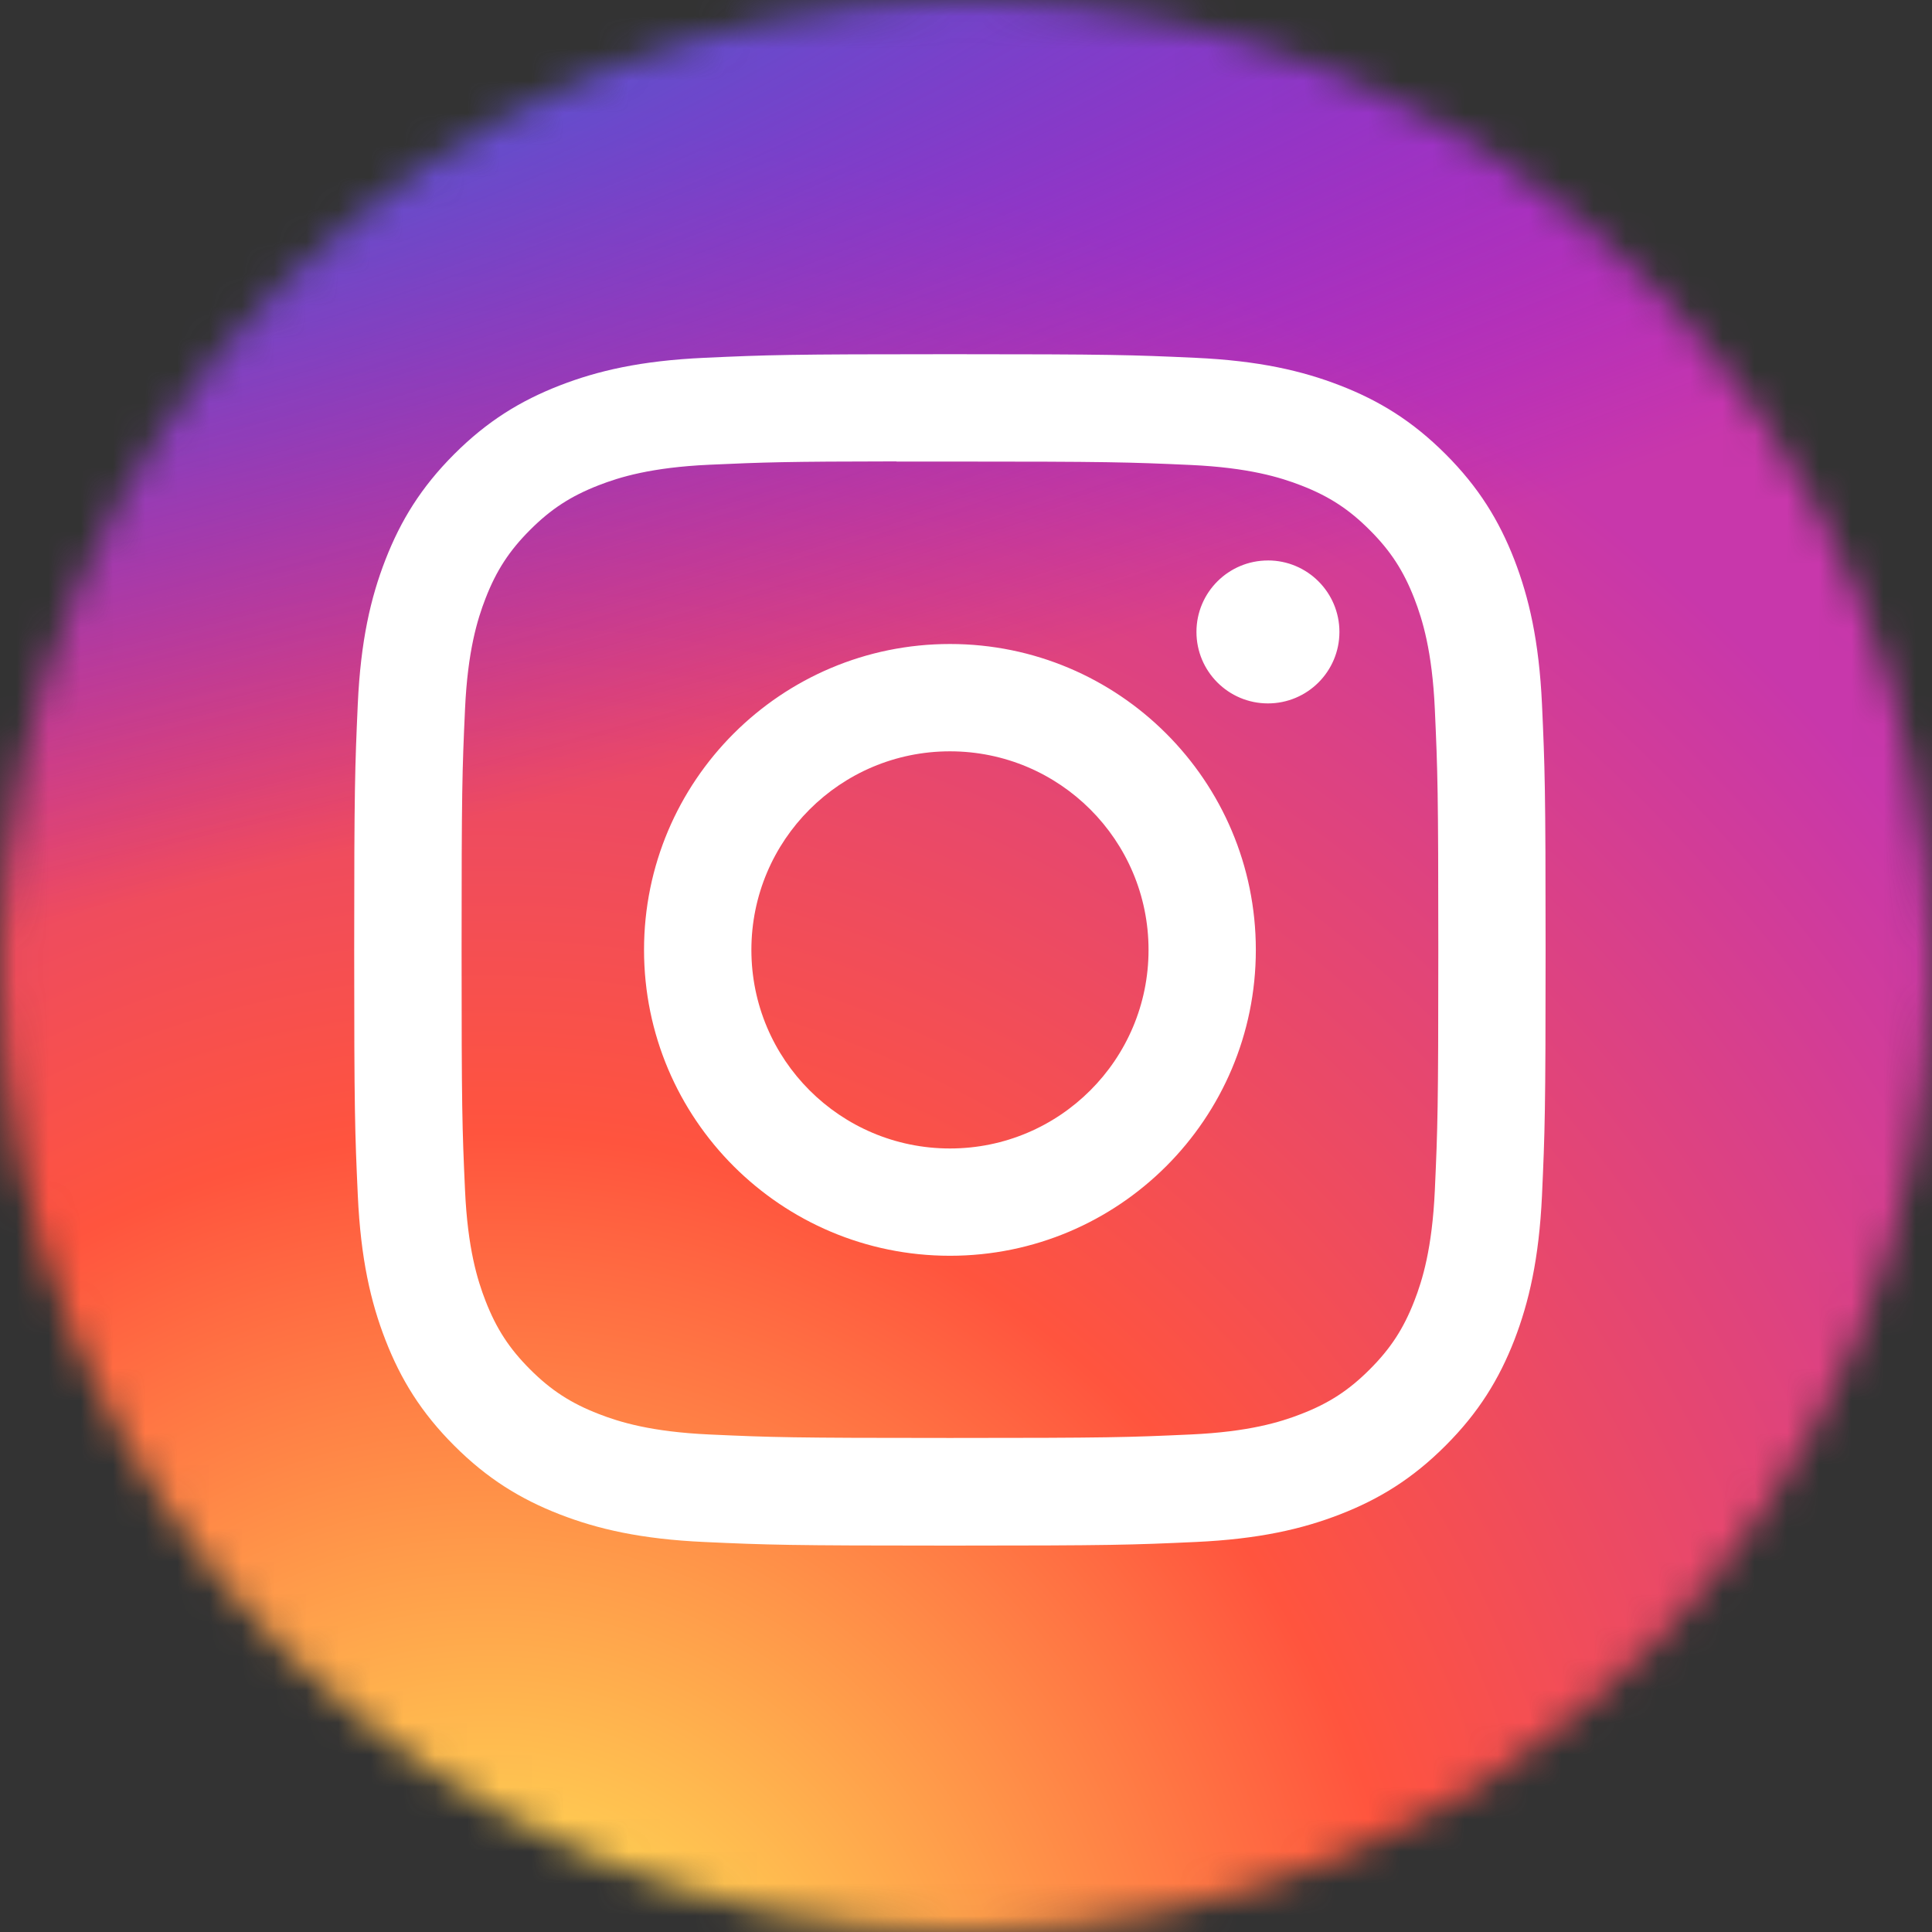 <svg width="60" height="60" viewBox="0 0 60 60" fill="none" xmlns="http://www.w3.org/2000/svg">
<rect x="0" y="0" width="60" height="60" fill="#333333" stroke="none"/>
<mask id="mask0" style="mask-type:alpha" maskUnits="userSpaceOnUse" x="0" y="0" width="60" height="60">
<circle cx="30" cy="30" r="30" fill="#FFFBFB"/>
</mask>
<g mask="url(#mask0)">
<path d="M30.01 -2C16.651 -2 12.743 -1.986 11.984 -1.923C9.242 -1.695 7.536 -1.263 5.678 -0.338C4.245 0.374 3.116 1.198 2.001 2.354C-0.029 4.463 -1.26 7.056 -1.705 10.139C-1.922 11.636 -1.985 11.941 -1.998 19.587C-2.003 22.135 -1.998 25.489 -1.998 29.987C-1.998 43.34 -1.983 47.244 -1.919 48.002C-1.698 50.671 -1.279 52.35 -0.393 54.186C1.3 57.702 4.534 60.341 8.344 61.325C9.663 61.665 11.12 61.852 12.99 61.941C13.783 61.975 21.86 62 29.942 62C38.024 62 46.106 61.99 46.879 61.951C49.045 61.849 50.303 61.68 51.693 61.321C55.527 60.331 58.702 57.731 60.43 54.167C61.299 52.375 61.739 50.632 61.938 48.102C61.982 47.551 62 38.759 62 29.979C62 21.198 61.98 12.422 61.937 11.87C61.735 9.3 61.295 7.572 60.398 5.746C59.662 4.25 58.845 3.134 57.659 1.992C55.542 -0.031 52.953 -1.261 49.867 -1.707C48.373 -1.923 48.075 -1.987 40.426 -2H30.01Z" fill="url(#paint0_radial)"/>
<path d="M30.01 -2C16.651 -2 12.743 -1.986 11.984 -1.923C9.242 -1.695 7.536 -1.263 5.678 -0.338C4.245 0.374 3.116 1.198 2.001 2.354C-0.029 4.463 -1.26 7.056 -1.705 10.139C-1.922 11.636 -1.985 11.941 -1.998 19.587C-2.003 22.135 -1.998 25.489 -1.998 29.987C-1.998 43.34 -1.983 47.244 -1.919 48.002C-1.698 50.671 -1.279 52.35 -0.393 54.186C1.3 57.702 4.534 60.341 8.344 61.325C9.663 61.665 11.12 61.852 12.99 61.941C13.783 61.975 21.86 62 29.942 62C38.024 62 46.106 61.99 46.879 61.951C49.045 61.849 50.303 61.68 51.693 61.321C55.527 60.331 58.702 57.731 60.43 54.167C61.299 52.375 61.739 50.632 61.938 48.102C61.982 47.551 62 38.759 62 29.979C62 21.198 61.98 12.422 61.937 11.87C61.735 9.3 61.295 7.572 60.398 5.746C59.662 4.25 58.845 3.134 57.659 1.992C55.542 -0.031 52.953 -1.261 49.867 -1.707C48.373 -1.923 48.075 -1.987 40.426 -2H30.01Z" fill="url(#paint1_radial)"/>
<path d="M29.502 11C24.477 11 23.847 11.022 21.873 11.112C19.904 11.202 18.56 11.514 17.383 11.971C16.167 12.444 15.134 13.076 14.106 14.104C13.077 15.133 12.445 16.165 11.971 17.381C11.512 18.558 11.2 19.903 11.111 21.871C11.023 23.845 11 24.476 11 29.5C11 34.524 11.022 35.153 11.112 37.126C11.202 39.096 11.514 40.44 11.971 41.616C12.444 42.833 13.076 43.865 14.105 44.894C15.133 45.923 16.165 46.556 17.381 47.029C18.558 47.486 19.903 47.798 21.872 47.888C23.845 47.978 24.476 48 29.499 48C34.524 48 35.153 47.978 37.126 47.888C39.096 47.798 40.441 47.486 41.619 47.029C42.835 46.556 43.866 45.923 44.894 44.894C45.923 43.865 46.555 42.833 47.029 41.617C47.483 40.44 47.796 39.095 47.888 37.127C47.977 35.153 48 34.524 48 29.5C48 24.476 47.977 23.845 47.888 21.872C47.796 19.902 47.483 18.558 47.029 17.382C46.555 16.165 45.923 15.133 44.894 14.104C43.864 13.075 42.835 12.443 41.617 11.971C40.438 11.514 39.093 11.202 37.123 11.112C35.15 11.022 34.522 11 29.496 11H29.502ZM27.842 14.334C28.335 14.333 28.884 14.334 29.502 14.334C34.441 14.334 35.027 14.352 36.977 14.44C38.781 14.523 39.76 14.824 40.412 15.077C41.276 15.413 41.891 15.813 42.538 16.461C43.186 17.108 43.587 17.725 43.923 18.588C44.176 19.24 44.478 20.219 44.56 22.023C44.648 23.973 44.668 24.559 44.668 29.496C44.668 34.433 44.648 35.019 44.56 36.969C44.477 38.773 44.176 39.752 43.923 40.403C43.587 41.266 43.186 41.881 42.538 42.528C41.891 43.176 41.276 43.577 40.412 43.912C39.761 44.166 38.781 44.467 36.977 44.549C35.027 44.638 34.441 44.657 29.502 44.657C24.562 44.657 23.976 44.638 22.026 44.549C20.222 44.466 19.243 44.165 18.591 43.911C17.727 43.576 17.111 43.175 16.463 42.528C15.816 41.88 15.415 41.265 15.079 40.401C14.826 39.75 14.524 38.771 14.442 36.967C14.353 35.017 14.335 34.431 14.335 29.491C14.335 24.551 14.353 23.968 14.442 22.018C14.524 20.214 14.826 19.235 15.079 18.583C15.414 17.72 15.816 17.103 16.463 16.456C17.111 15.808 17.727 15.407 18.591 15.071C19.243 14.817 20.222 14.516 22.026 14.433C23.733 14.356 24.394 14.333 27.842 14.329V14.334ZM39.377 17.406C38.151 17.406 37.157 18.399 37.157 19.625C37.157 20.851 38.151 21.845 39.377 21.845C40.603 21.845 41.597 20.851 41.597 19.625C41.597 18.399 40.603 17.405 39.377 17.405V17.406ZM29.502 20C24.255 20 20.001 24.253 20.001 29.5C20.001 34.747 24.255 38.999 29.502 38.999C34.748 38.999 39.001 34.747 39.001 29.5C39.001 24.253 34.748 20 29.501 20H29.502ZM29.502 23.333C32.907 23.333 35.669 26.094 35.669 29.5C35.669 32.906 32.907 35.667 29.502 35.667C26.096 35.667 23.335 32.906 23.335 29.5C23.335 26.094 26.096 23.333 29.502 23.333V23.333Z" fill="white"/>
</g>
<defs>
<radialGradient id="paint0_radial" cx="0" cy="0" r="1" gradientUnits="userSpaceOnUse" gradientTransform="translate(15 66.929) rotate(-90) scale(63.429 58.994)">
<stop stop-color="#FFDD55"/>
<stop offset="0.1" stop-color="#FFDD55"/>
<stop offset="0.5" stop-color="#FF543E"/>
<stop offset="1" stop-color="#C837AB"/>
</radialGradient>
<radialGradient id="paint1_radial" cx="0" cy="0" r="1" gradientUnits="userSpaceOnUse" gradientTransform="translate(-12.72 2.61) rotate(78.681) scale(28.353 116.872)">
<stop stop-color="#3771C8"/>
<stop offset="0.128" stop-color="#3771C8"/>
<stop offset="1" stop-color="#6600FF" stop-opacity="0"/>
</radialGradient>
</defs>
</svg>
